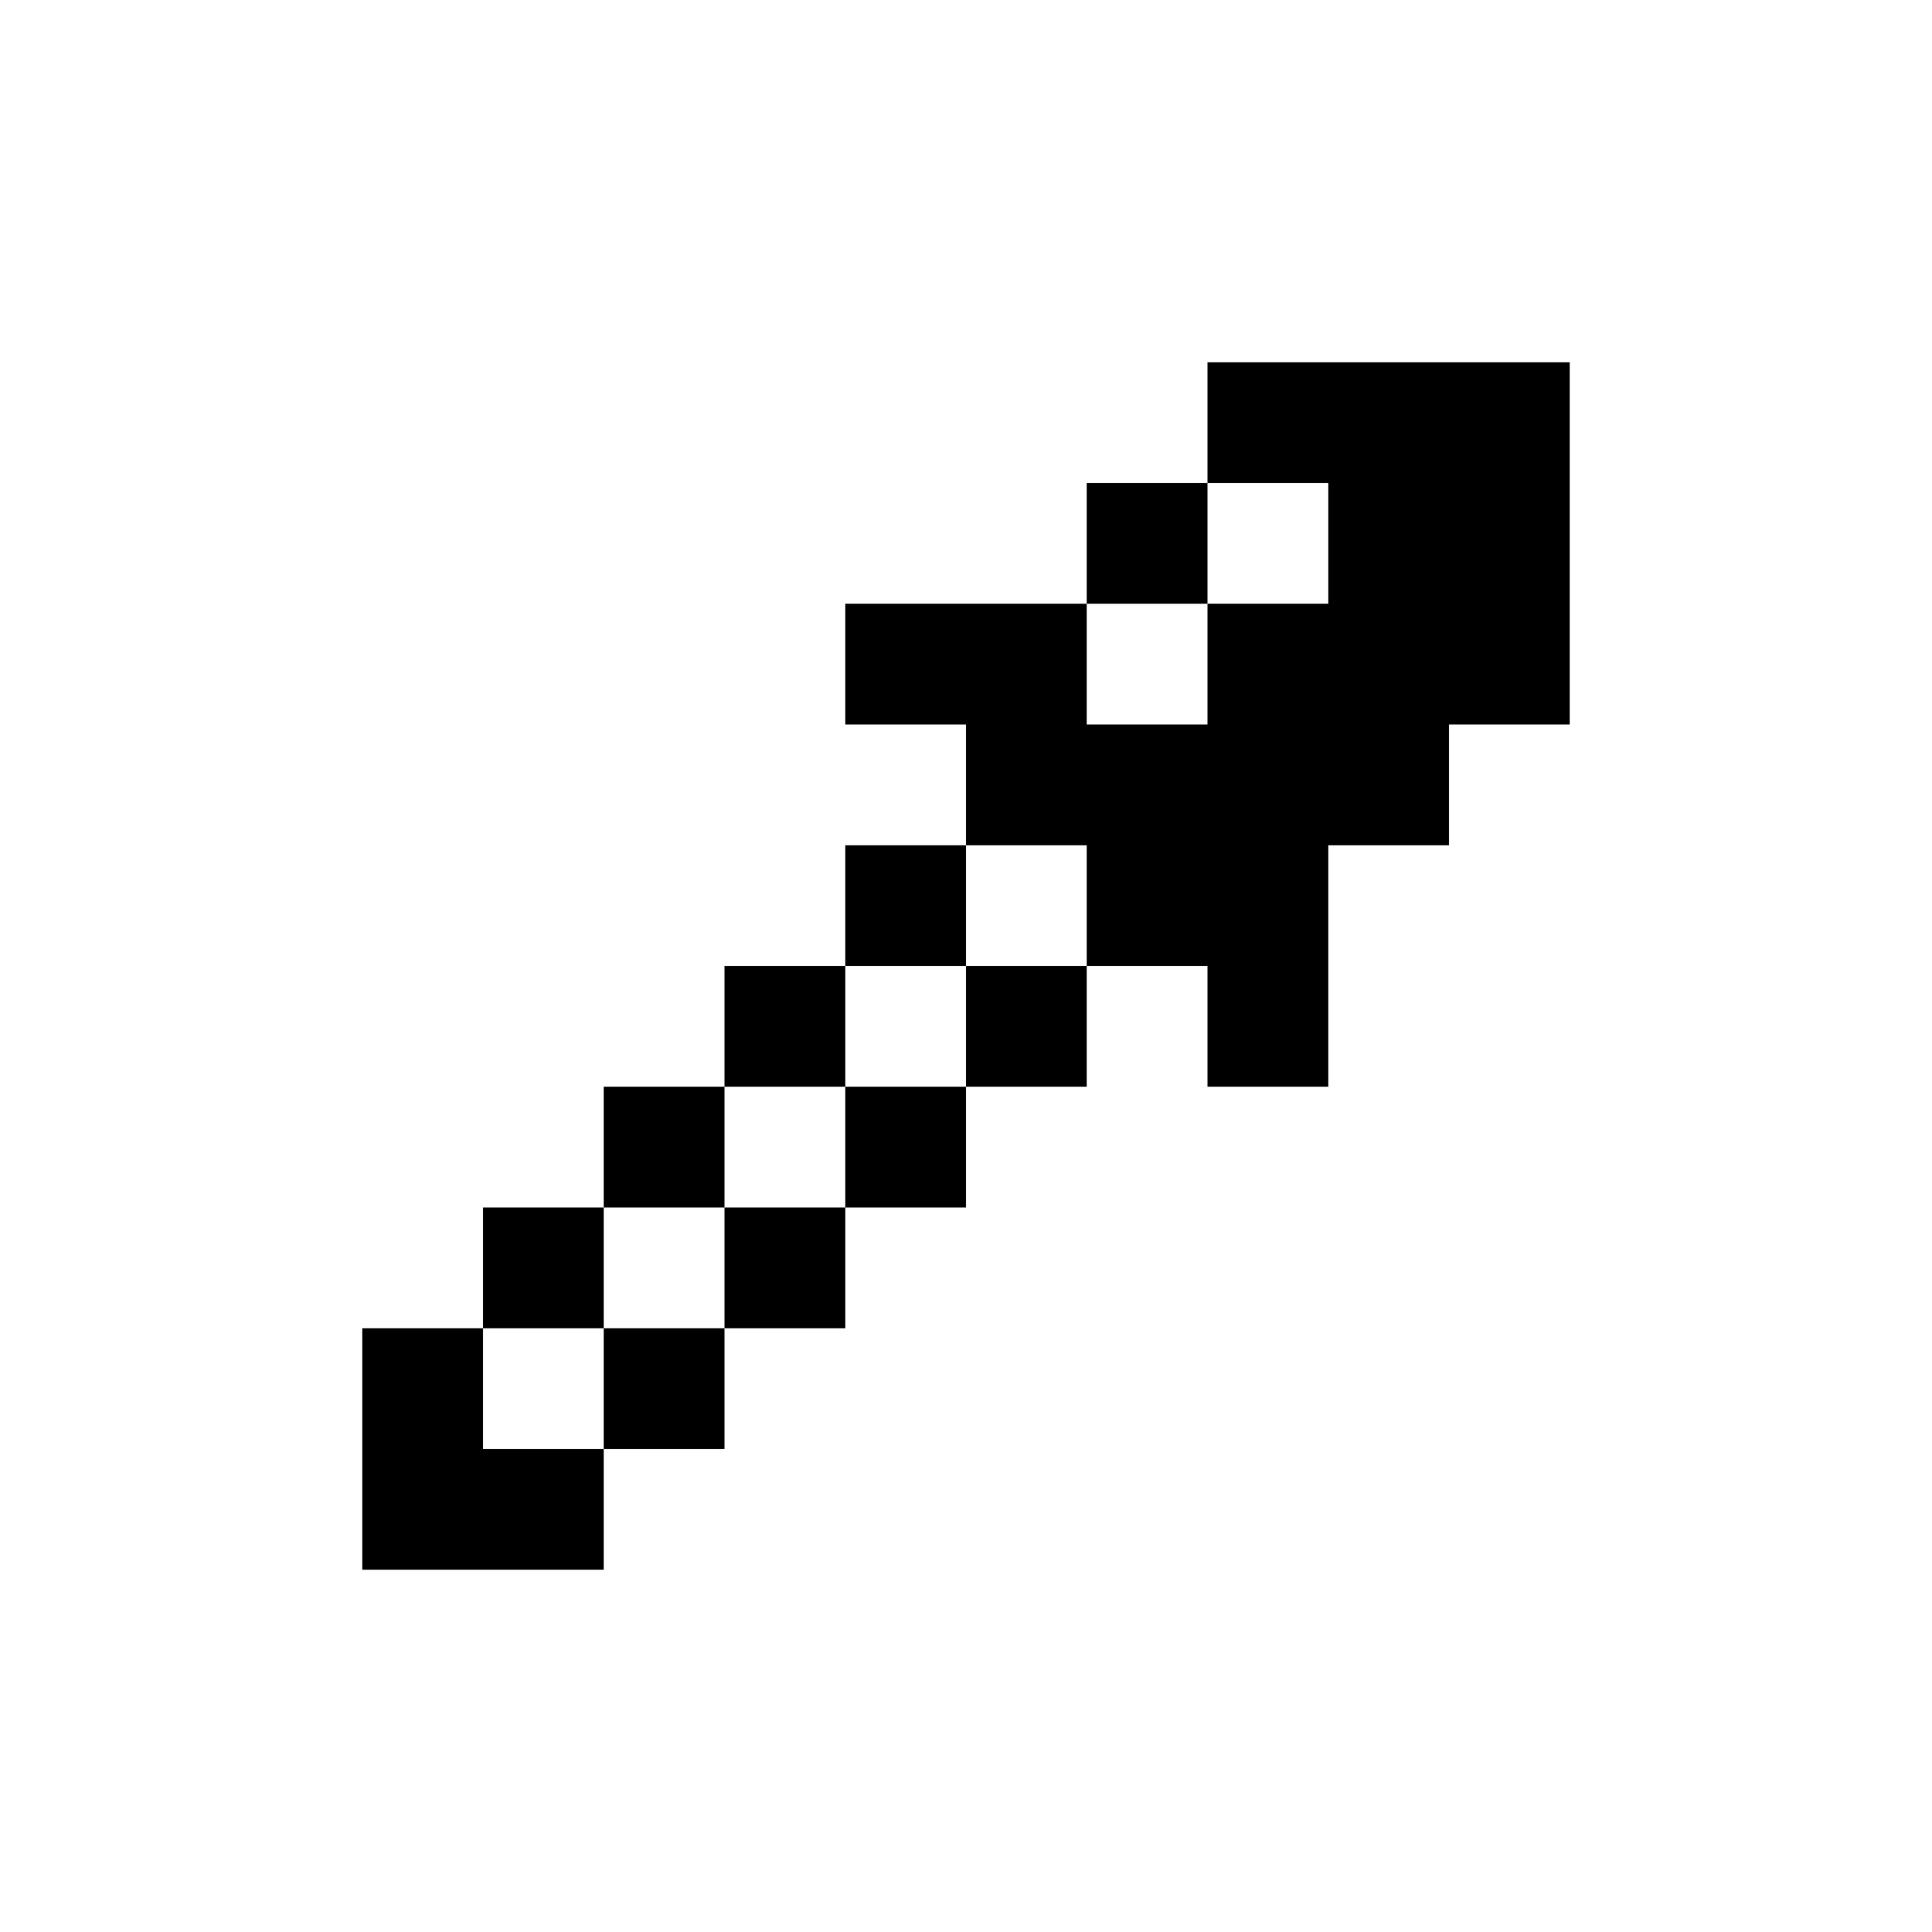 <svg id="picto-eyedropper" viewBox="0 0 16 16" width="16" height="16" xmlns="http://www.w3.org/2000/svg">
  <path d="M10 3h3v3h-1v1h-1v2h-1v-1h-1v1h-1v1h-1v1h-1v1h-1v1h-2v-2h1v-1h1v-1h1v-1h1v-1h1v-1h-1v-1h2v-1h1z M11 4h-1v1h1z M9 6h1v-1h-1z M9 7h-1v1h1z M8 8h-1v1h1z M7 9h-1v1h1z M6 10h-1v1h1z M5 11h-1v1h1z"/>
</svg>
